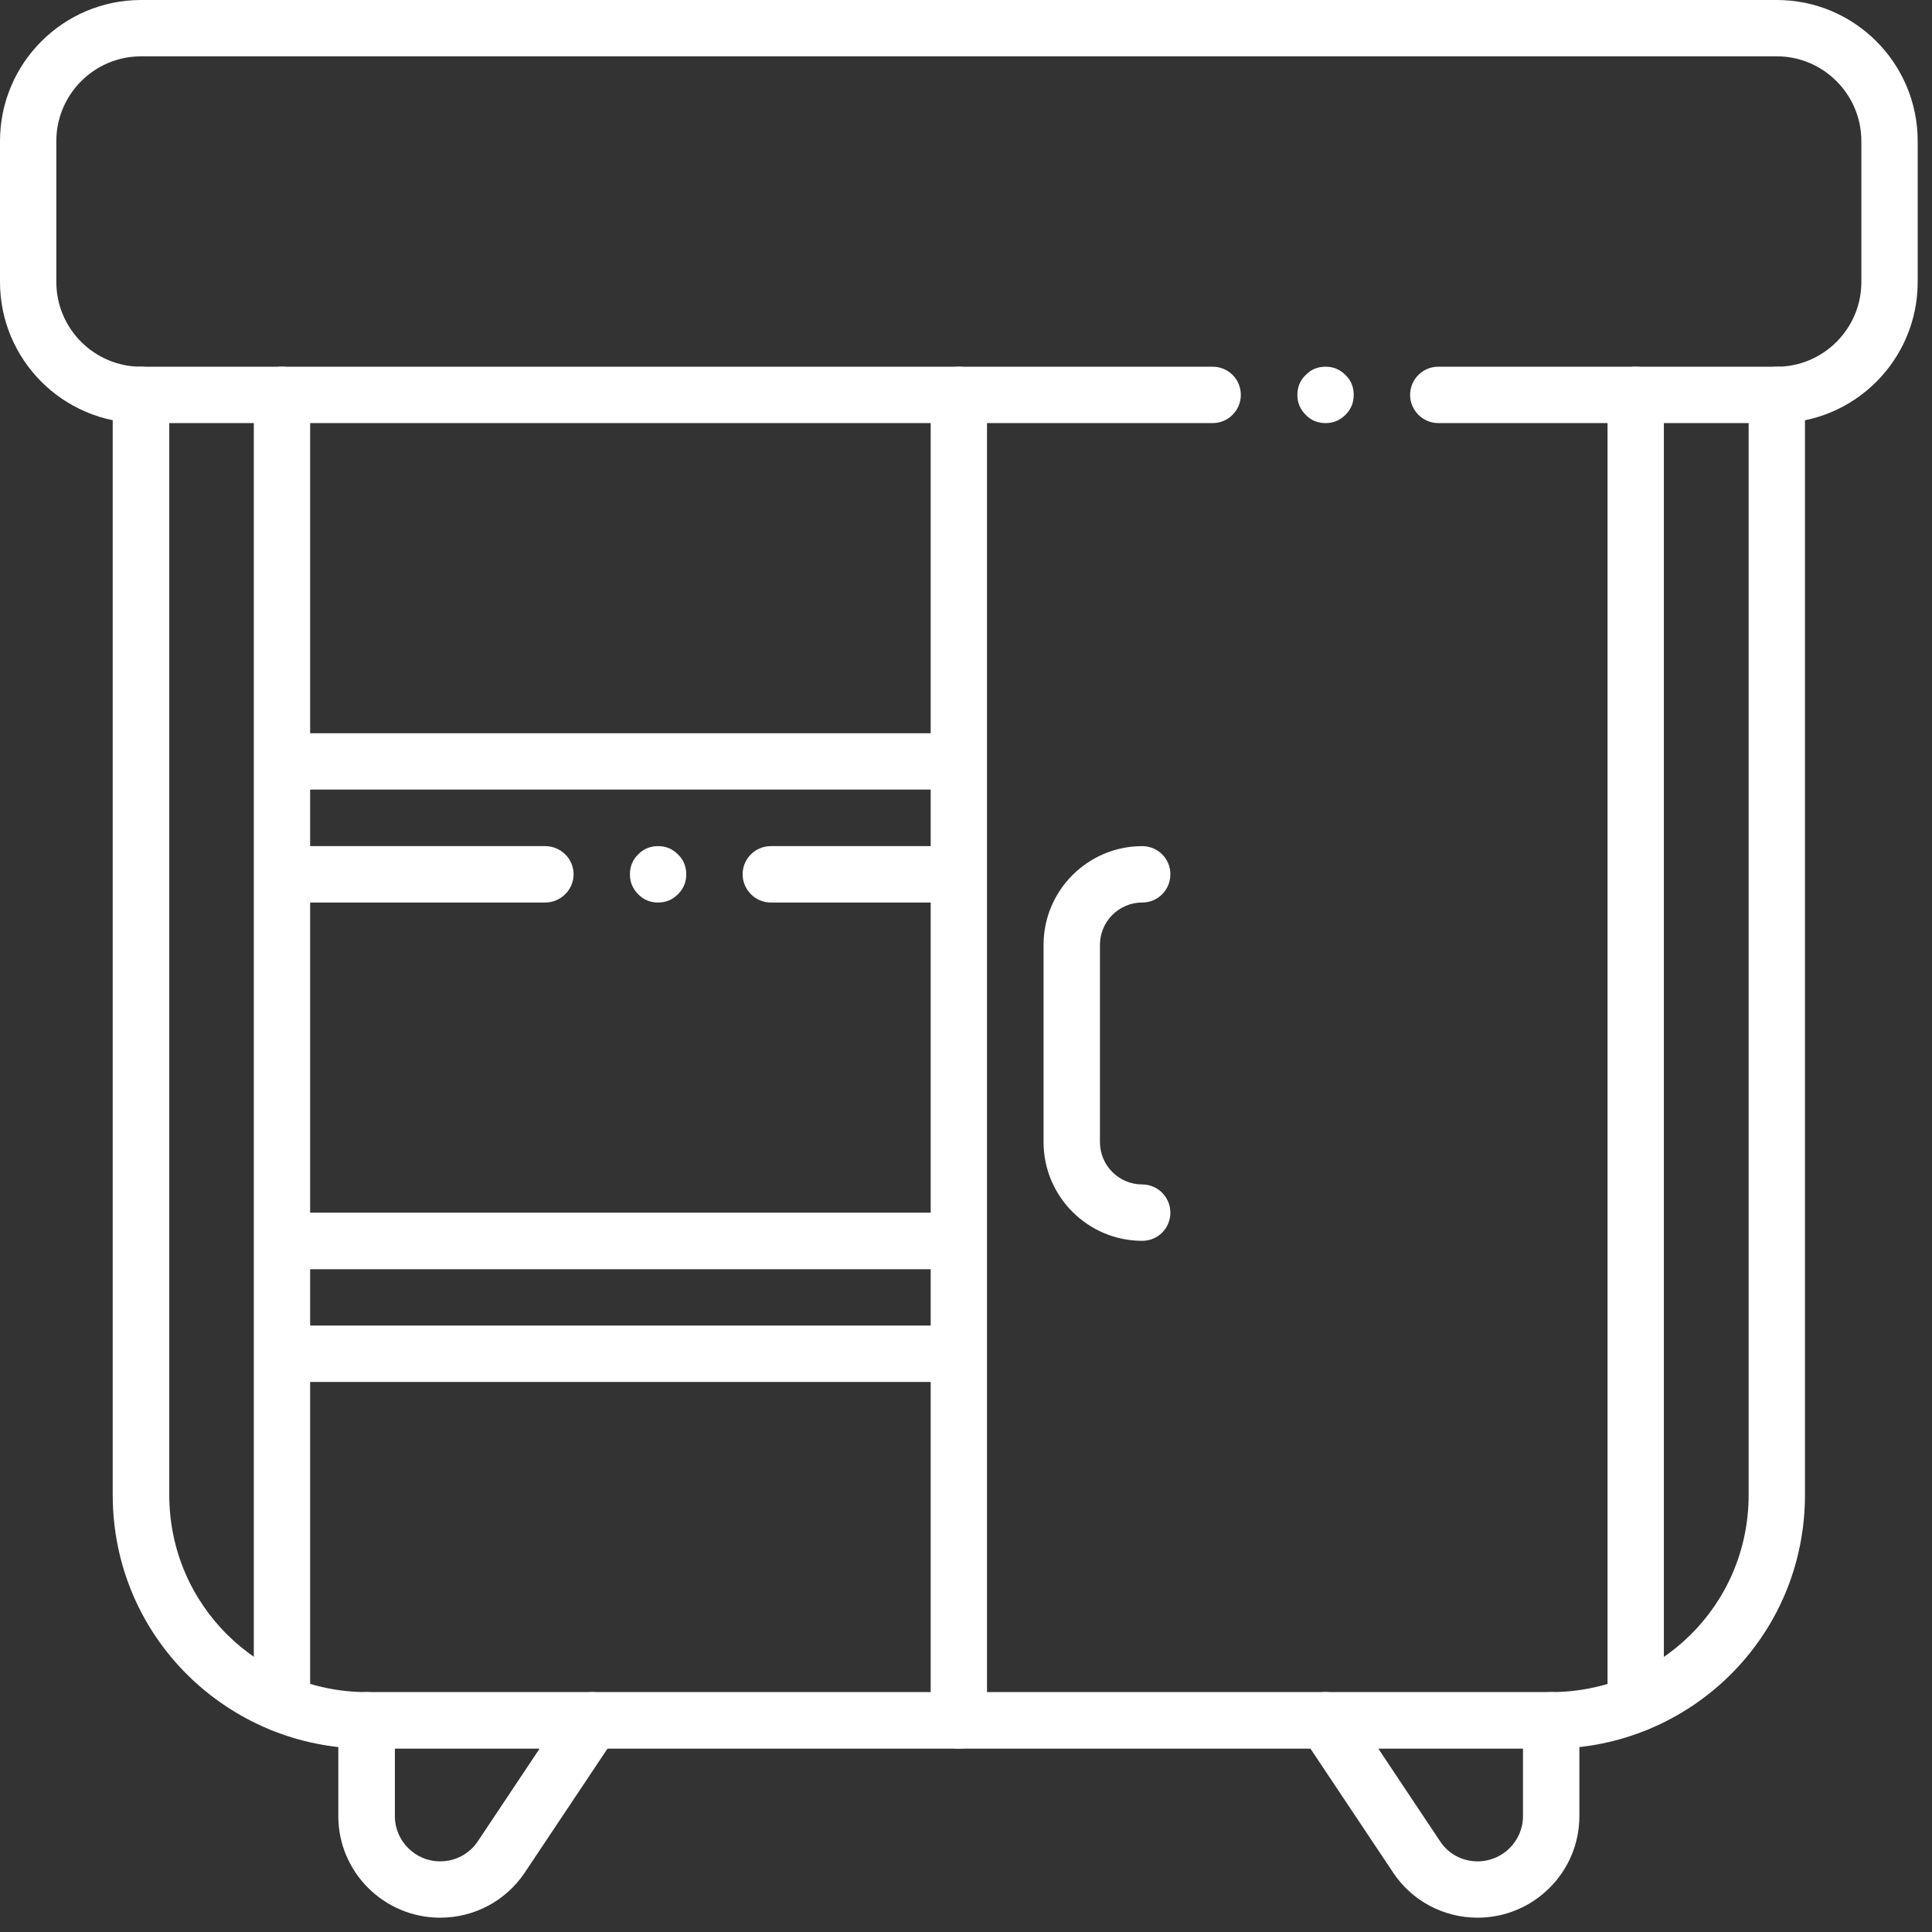 <svg xmlns="http://www.w3.org/2000/svg" xmlns:xlink="http://www.w3.org/1999/xlink" width="45" zoomAndPan="magnify" viewBox="0 0 33.75 33.75" height="45" preserveAspectRatio="xMidYMid meet" version="1.0"><rect x="0" y="0" width="33.75" height="33.75" fill="#333333" stroke="none"/><defs><clipPath id="8744c4dda6"><path d="M 0 0 L 33.5 0 L 33.5 8 L 0 8 Z M 0 0 " clip-rule="nonzero"/></clipPath><clipPath id="5ae1aa116e"><path d="M 5 29 L 11 29 L 11 33.5 L 5 33.5 Z M 5 29 " clip-rule="nonzero"/></clipPath><clipPath id="95bffbb714"><path d="M 22 29 L 28 29 L 28 33.5 L 22 33.5 Z M 22 29 " clip-rule="nonzero"/></clipPath></defs><path fill="#ffffff" d="M 4.926 21.184 L 4.926 22.172 L 16.75 22.172 L 16.75 21.184 Z M 4.926 23.156 L 4.926 24.141 L 16.75 24.141 L 16.75 23.156 Z M 4.926 23.156 " fill-opacity="1" fill-rule="nonzero"/><path fill="#ffffff" d="M 10.02 15.273 C 10.02 15.543 9.797 15.766 9.523 15.766 L 4.762 15.766 L 4.762 14.781 L 9.523 14.781 C 9.797 14.781 10.02 15 10.02 15.273 Z M 10.02 15.273 " fill-opacity="1" fill-rule="nonzero"/><path fill="#ffffff" d="M 5.141 12.809 L 16.539 12.809 L 16.539 13.793 L 5.141 13.793 Z M 5.141 12.809 " fill-opacity="1" fill-rule="nonzero"/><path fill="#ffffff" d="M 13.465 14.781 L 16.914 14.781 L 16.914 15.766 L 13.465 15.766 C 13.195 15.766 12.973 15.543 12.973 15.273 C 12.973 15 13.195 14.781 13.465 14.781 Z M 13.465 14.781 " fill-opacity="1" fill-rule="nonzero"/><path fill="#ffffff" d="M 11.988 15.273 C 11.988 15.41 11.941 15.523 11.844 15.621 C 11.746 15.719 11.633 15.766 11.496 15.766 C 11.359 15.766 11.242 15.719 11.148 15.621 C 11.051 15.523 11.004 15.41 11.004 15.273 C 11.004 15.137 11.051 15.02 11.148 14.926 C 11.242 14.828 11.359 14.781 11.496 14.781 C 11.633 14.781 11.746 14.828 11.844 14.926 C 11.941 15.02 11.988 15.137 11.988 15.273 Z M 11.988 15.273 " fill-opacity="1" fill-rule="nonzero"/><path fill="#ffffff" d="M 23.648 6.898 C 23.648 7.035 23.602 7.148 23.504 7.246 C 23.406 7.344 23.293 7.391 23.156 7.391 C 23.02 7.391 22.902 7.344 22.809 7.246 C 22.711 7.148 22.664 7.035 22.664 6.898 C 22.664 6.762 22.711 6.645 22.809 6.551 C 22.902 6.453 23.02 6.406 23.156 6.406 C 23.293 6.406 23.406 6.453 23.504 6.551 C 23.602 6.645 23.648 6.762 23.648 6.898 Z M 23.648 6.898 " fill-opacity="1" fill-rule="nonzero"/><g clip-path="url(#8744c4dda6)"><path fill="#ffffff" d="M 31.039 7.391 C 30.766 7.391 30.547 7.168 30.547 6.898 C 30.547 6.625 30.766 6.406 31.039 6.406 C 31.852 6.406 32.516 5.742 32.516 4.926 L 32.516 2.465 C 32.516 1.648 31.852 0.984 31.039 0.984 L 2.465 0.984 C 1.648 0.984 0.984 1.648 0.984 2.465 L 0.984 4.926 C 0.984 5.742 1.648 6.406 2.465 6.406 C 2.734 6.406 2.957 6.625 2.957 6.898 C 2.957 7.168 2.734 7.391 2.465 7.391 C 1.105 7.391 0 6.285 0 4.926 L 0 2.465 C 0 1.105 1.105 0 2.465 0 L 31.039 0 C 32.398 0 33.5 1.105 33.5 2.465 L 33.5 4.926 C 33.5 6.285 32.398 7.391 31.039 7.391 Z M 31.039 7.391 " fill-opacity="1" fill-rule="nonzero"/></g><path fill="#ffffff" d="M 27.098 30.547 C 26.824 30.547 26.605 30.324 26.605 30.055 C 26.605 29.781 26.824 29.559 27.098 29.559 C 28.977 29.559 30.547 28.051 30.547 26.113 L 30.547 7.391 L 25.125 7.391 C 24.855 7.391 24.633 7.168 24.633 6.898 C 24.633 6.625 24.855 6.406 25.125 6.406 L 31.039 6.406 C 31.312 6.406 31.531 6.625 31.531 6.898 L 31.531 26.113 C 31.531 28.609 29.508 30.547 27.098 30.547 Z M 27.098 30.547 " fill-opacity="1" fill-rule="nonzero"/><path fill="#ffffff" d="M 6.406 30.547 C 3.992 30.547 1.969 28.609 1.969 26.113 L 1.969 6.898 C 1.969 6.625 2.191 6.406 2.465 6.406 L 21.184 6.406 C 21.457 6.406 21.676 6.625 21.676 6.898 C 21.676 7.168 21.457 7.391 21.184 7.391 L 2.957 7.391 L 2.957 26.113 C 2.957 28.051 4.527 29.559 6.406 29.559 C 6.676 29.559 6.898 29.781 6.898 30.055 C 6.898 30.324 6.676 30.547 6.406 30.547 Z M 6.406 30.547 " fill-opacity="1" fill-rule="nonzero"/><path fill="#ffffff" d="M 23.156 30.547 L 10.348 30.547 C 10.074 30.547 9.852 30.324 9.852 30.055 C 9.852 29.781 10.074 29.559 10.348 29.559 L 23.156 29.559 C 23.43 29.559 23.648 29.781 23.648 30.055 C 23.648 30.324 23.43 30.547 23.156 30.547 Z M 23.156 30.547 " fill-opacity="1" fill-rule="nonzero"/><g clip-path="url(#5ae1aa116e)"><path fill="#ffffff" d="M 7.688 33.5 C 6.707 33.5 5.91 32.703 5.91 31.727 L 5.91 30.055 C 5.91 29.781 6.133 29.559 6.406 29.559 L 10.348 29.559 C 10.527 29.559 10.695 29.66 10.781 29.82 C 10.867 29.98 10.855 30.176 10.758 30.328 L 9.168 32.711 C 8.836 33.207 8.285 33.5 7.688 33.5 Z M 6.898 30.547 L 6.898 31.727 C 6.898 32.16 7.254 32.516 7.688 32.516 C 7.953 32.516 8.199 32.387 8.348 32.164 L 9.426 30.547 Z M 6.898 30.547 " fill-opacity="1" fill-rule="nonzero"/></g><g clip-path="url(#95bffbb714)"><path fill="#ffffff" d="M 25.812 33.5 C 25.219 33.5 24.664 33.207 24.336 32.711 L 22.746 30.328 C 22.645 30.176 22.637 29.98 22.723 29.82 C 22.809 29.66 22.973 29.559 23.156 29.559 L 27.098 29.559 C 27.371 29.559 27.59 29.781 27.59 30.055 L 27.59 31.727 C 27.59 32.703 26.793 33.5 25.812 33.5 Z M 24.078 30.547 L 25.156 32.164 C 25.301 32.387 25.547 32.516 25.812 32.516 C 26.25 32.516 26.605 32.16 26.605 31.727 L 26.605 30.547 Z M 24.078 30.547 " fill-opacity="1" fill-rule="nonzero"/></g><path fill="#ffffff" d="M 16.75 6.406 C 16.48 6.406 16.258 6.625 16.258 6.898 C 16.258 9.309 16.258 26.777 16.258 30.055 C 16.258 30.324 16.48 30.547 16.75 30.547 C 17.023 30.547 17.242 30.324 17.242 30.055 C 17.242 26.078 17.242 9.41 17.242 6.898 C 17.242 6.625 17.023 6.406 16.75 6.406 Z M 16.75 6.406 " fill-opacity="1" fill-rule="nonzero"/><path fill="#ffffff" d="M 19.953 21.676 C 19.004 21.676 18.23 20.902 18.23 19.953 L 18.23 16.504 C 18.23 15.555 19.004 14.781 19.953 14.781 C 20.227 14.781 20.445 15 20.445 15.273 C 20.445 15.547 20.227 15.766 19.953 15.766 C 19.547 15.766 19.215 16.098 19.215 16.504 L 19.215 19.953 C 19.215 20.359 19.547 20.691 19.953 20.691 C 20.227 20.691 20.445 20.914 20.445 21.184 C 20.445 21.457 20.227 21.676 19.953 21.676 Z M 19.953 21.676 " fill-opacity="1" fill-rule="nonzero"/><path fill="#ffffff" d="M 28.574 30.258 C 28.305 30.258 28.082 30.039 28.082 29.766 L 28.082 6.898 C 28.082 6.625 28.305 6.406 28.574 6.406 C 28.848 6.406 29.066 6.625 29.066 6.898 L 29.066 29.766 C 29.066 30.039 28.848 30.258 28.574 30.258 Z M 28.574 30.258 " fill-opacity="1" fill-rule="nonzero"/><path fill="#ffffff" d="M 4.926 6.406 C 4.656 6.406 4.434 6.625 4.434 6.898 C 4.434 14.113 4.434 22.922 4.434 29.766 C 4.434 30.039 4.656 30.258 4.926 30.258 C 5.199 30.258 5.418 30.039 5.418 29.766 C 5.418 27.02 5.418 9.621 5.418 6.898 C 5.418 6.625 5.199 6.406 4.926 6.406 Z M 4.926 6.406 " fill-opacity="1" fill-rule="nonzero"/></svg>